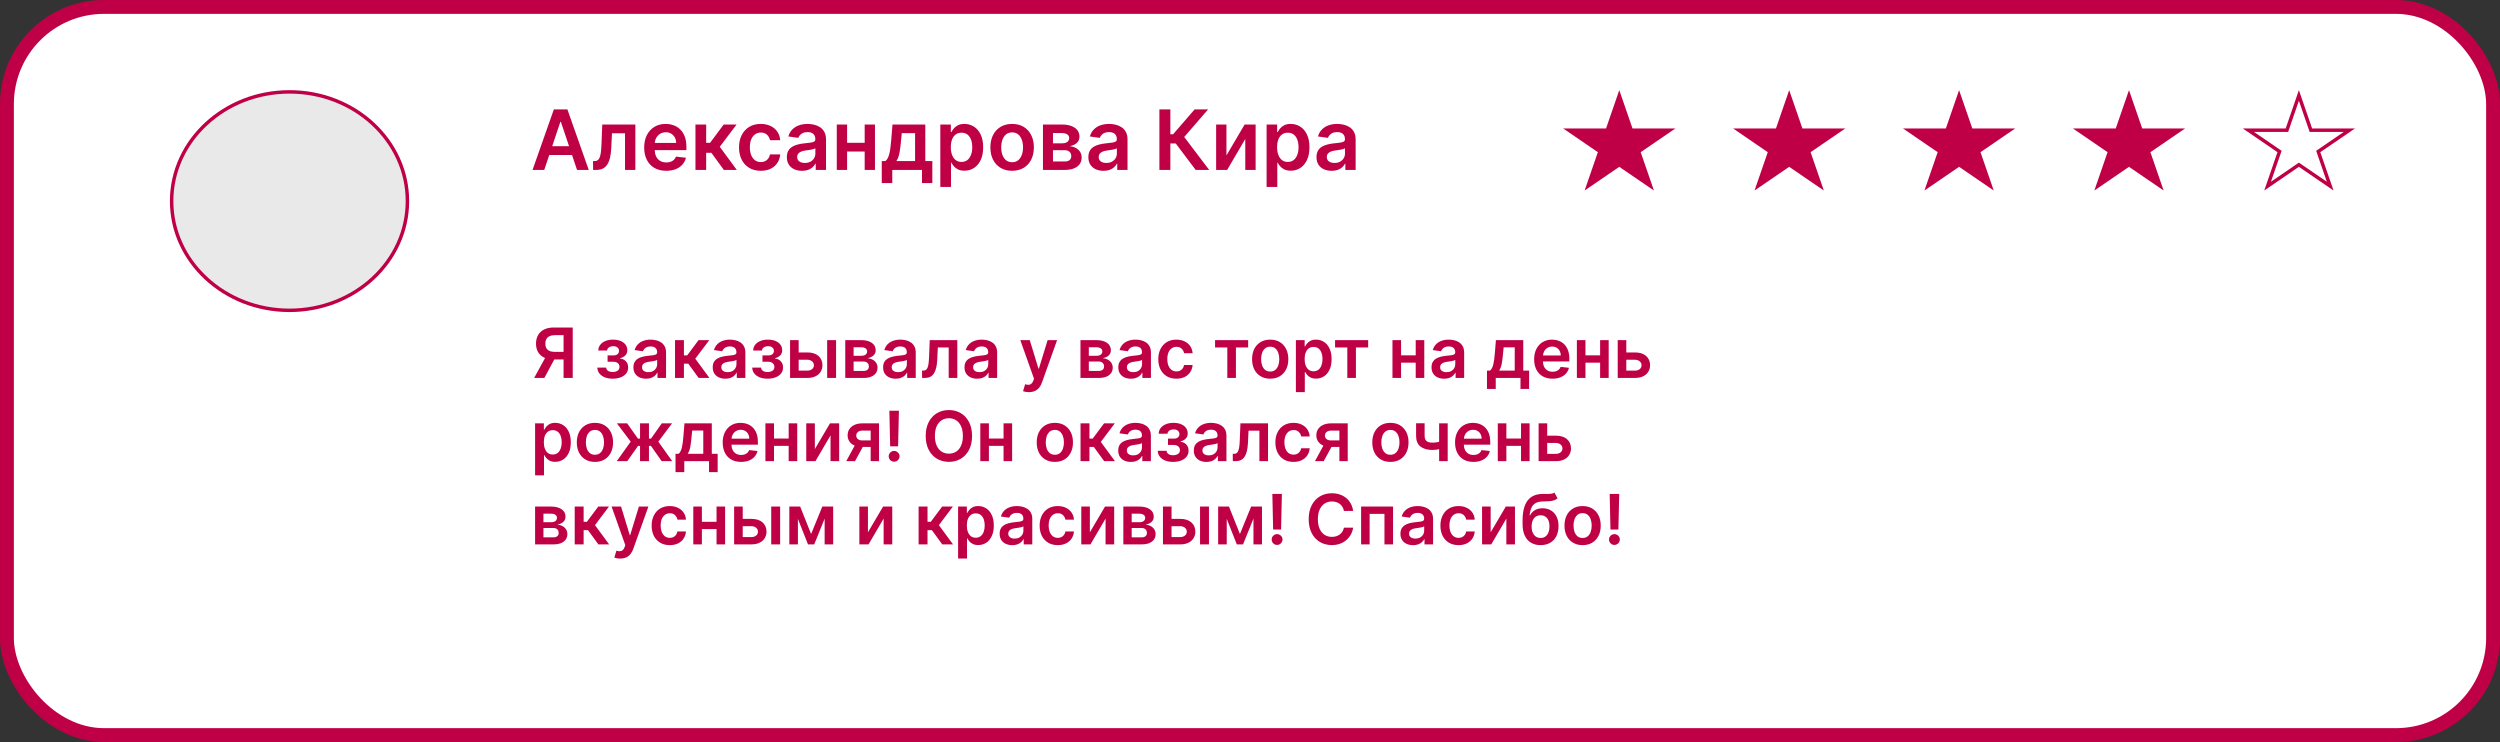 <svg width="721" height="214" viewBox="0 0 721 214" fill="none" xmlns="http://www.w3.org/2000/svg">
<rect x="0" y="0" width="721" height="214" fill="#333333" stroke="none"/>
<rect x="2" y="2" width="717" height="210" rx="28" fill="white" stroke="#C00046" stroke-width="4"/>
<path d="M117.5 58C117.5 75.362 102.314 89.5 83.5 89.5C64.686 89.5 49.5 75.362 49.5 58C49.5 40.638 64.686 26.5 83.5 26.5C102.314 26.5 117.5 40.638 117.5 58Z" fill="#E9E9E9" stroke="#C00046"/>
<path d="M165.173 109H162.531V96.656H160.116C159.463 96.656 158.926 96.753 158.504 96.947C158.088 97.137 157.777 97.416 157.574 97.785C157.375 98.15 157.276 98.59 157.276 99.106C157.276 99.623 157.375 100.058 157.574 100.413C157.773 100.764 158.08 101.031 158.497 101.216C158.919 101.396 159.454 101.486 160.102 101.486H163.639V103.673H159.747C158.63 103.673 157.688 103.489 156.92 103.119C156.153 102.745 155.571 102.217 155.173 101.536C154.78 100.849 154.584 100.039 154.584 99.106C154.584 98.178 154.778 97.367 155.166 96.671C155.559 95.97 156.137 95.425 156.899 95.037C157.661 94.649 158.599 94.454 159.712 94.454H165.173V109ZM157.652 102.409H160.528L156.991 109H154.051L157.652 102.409ZM172.272 106.01H174.822C174.845 106.417 175.028 106.732 175.369 106.955C175.71 107.177 176.152 107.288 176.697 107.288C177.251 107.288 177.717 107.168 178.096 106.926C178.479 106.68 178.671 106.308 178.671 105.811C178.671 105.518 178.598 105.259 178.451 105.037C178.304 104.81 178.098 104.634 177.833 104.511C177.568 104.388 177.255 104.327 176.896 104.327H175.227V102.501H176.896C177.431 102.501 177.835 102.378 178.11 102.132C178.389 101.886 178.529 101.576 178.529 101.202C178.529 100.799 178.382 100.473 178.089 100.222C177.8 99.971 177.4 99.845 176.888 99.845C176.377 99.845 175.951 99.961 175.61 100.193C175.274 100.425 175.099 100.723 175.085 101.088H172.549C172.558 100.454 172.748 99.902 173.117 99.433C173.491 98.965 173.993 98.6 174.623 98.34C175.257 98.079 175.972 97.949 176.768 97.949C177.62 97.949 178.356 98.077 178.977 98.332C179.597 98.588 180.075 98.945 180.411 99.405C180.747 99.859 180.915 100.394 180.915 101.01C180.915 101.602 180.731 102.092 180.362 102.48C179.992 102.864 179.495 103.138 178.87 103.304V103.418C179.301 103.441 179.689 103.564 180.035 103.787C180.38 104.005 180.655 104.301 180.859 104.675C181.062 105.049 181.164 105.482 181.164 105.974C181.164 106.642 180.972 107.22 180.589 107.707C180.205 108.19 179.677 108.562 179.005 108.822C178.337 109.083 177.573 109.213 176.711 109.213C175.873 109.213 175.122 109.088 174.46 108.837C173.801 108.581 173.278 108.214 172.89 107.736C172.502 107.258 172.296 106.682 172.272 106.01ZM186.327 109.22C185.636 109.22 185.013 109.097 184.46 108.851C183.91 108.6 183.475 108.231 183.153 107.743C182.835 107.255 182.677 106.654 182.677 105.939C182.677 105.323 182.79 104.814 183.018 104.412C183.245 104.009 183.555 103.688 183.948 103.446C184.341 103.205 184.784 103.022 185.276 102.899C185.773 102.771 186.287 102.679 186.817 102.622C187.457 102.556 187.975 102.497 188.373 102.445C188.771 102.388 189.059 102.303 189.239 102.189C189.424 102.071 189.516 101.888 189.516 101.642V101.599C189.516 101.064 189.358 100.65 189.04 100.357C188.723 100.063 188.266 99.916 187.67 99.916C187.04 99.916 186.54 100.054 186.171 100.328C185.807 100.603 185.56 100.927 185.433 101.301L183.032 100.96C183.221 100.297 183.534 99.743 183.969 99.298C184.405 98.849 184.938 98.512 185.567 98.29C186.197 98.062 186.893 97.949 187.656 97.949C188.181 97.949 188.704 98.01 189.225 98.133C189.746 98.257 190.222 98.46 190.653 98.744C191.084 99.024 191.429 99.405 191.69 99.888C191.955 100.371 192.087 100.974 192.087 101.699V109H189.616V107.501H189.531C189.374 107.804 189.154 108.089 188.87 108.354C188.591 108.614 188.238 108.825 187.812 108.986C187.39 109.142 186.896 109.22 186.327 109.22ZM186.995 107.331C187.511 107.331 187.959 107.229 188.337 107.026C188.716 106.817 189.007 106.543 189.211 106.202C189.419 105.861 189.523 105.489 189.523 105.087V103.801C189.443 103.867 189.306 103.929 189.112 103.986C188.922 104.043 188.709 104.092 188.472 104.135C188.236 104.178 188.001 104.215 187.769 104.249C187.537 104.282 187.336 104.31 187.165 104.334C186.782 104.386 186.439 104.471 186.136 104.589C185.833 104.708 185.594 104.874 185.418 105.087C185.243 105.295 185.156 105.565 185.156 105.896C185.156 106.37 185.328 106.727 185.674 106.969C186.02 107.21 186.46 107.331 186.995 107.331ZM194.673 109V98.091H197.244V102.494H198.181L201.462 98.091H204.559L200.518 103.446L204.602 109H201.491L198.501 104.888H197.244V109H194.673ZM209.199 109.22C208.507 109.22 207.885 109.097 207.331 108.851C206.781 108.6 206.346 108.231 206.024 107.743C205.707 107.255 205.548 106.654 205.548 105.939C205.548 105.323 205.662 104.814 205.889 104.412C206.116 104.009 206.426 103.688 206.819 103.446C207.212 103.205 207.655 103.022 208.147 102.899C208.645 102.771 209.158 102.679 209.689 102.622C210.328 102.556 210.846 102.497 211.244 102.445C211.642 102.388 211.931 102.303 212.11 102.189C212.295 102.071 212.387 101.888 212.387 101.642V101.599C212.387 101.064 212.229 100.65 211.912 100.357C211.594 100.063 211.137 99.916 210.541 99.916C209.911 99.916 209.412 100.054 209.042 100.328C208.678 100.603 208.431 100.927 208.304 101.301L205.903 100.96C206.092 100.297 206.405 99.743 206.841 99.298C207.276 98.849 207.809 98.512 208.439 98.29C209.068 98.062 209.764 97.949 210.527 97.949C211.052 97.949 211.575 98.01 212.096 98.133C212.617 98.257 213.093 98.46 213.524 98.744C213.955 99.024 214.3 99.405 214.561 99.888C214.826 100.371 214.958 100.974 214.958 101.699V109H212.487V107.501H212.402C212.245 107.804 212.025 108.089 211.741 108.354C211.462 108.614 211.109 108.825 210.683 108.986C210.261 109.142 209.767 109.22 209.199 109.22ZM209.866 107.331C210.382 107.331 210.83 107.229 211.208 107.026C211.587 106.817 211.878 106.543 212.082 106.202C212.29 105.861 212.395 105.489 212.395 105.087V103.801C212.314 103.867 212.177 103.929 211.983 103.986C211.793 104.043 211.58 104.092 211.343 104.135C211.107 104.178 210.872 104.215 210.64 104.249C210.408 104.282 210.207 104.31 210.037 104.334C209.653 104.386 209.31 104.471 209.007 104.589C208.704 104.708 208.465 104.874 208.289 105.087C208.114 105.295 208.027 105.565 208.027 105.896C208.027 106.37 208.199 106.727 208.545 106.969C208.891 107.21 209.331 107.331 209.866 107.331ZM216.94 106.01H219.49C219.513 106.417 219.696 106.732 220.037 106.955C220.377 107.177 220.82 107.288 221.365 107.288C221.919 107.288 222.385 107.168 222.764 106.926C223.147 106.68 223.339 106.308 223.339 105.811C223.339 105.518 223.266 105.259 223.119 105.037C222.972 104.81 222.766 104.634 222.501 104.511C222.236 104.388 221.923 104.327 221.564 104.327H219.895V102.501H221.564C222.099 102.501 222.503 102.378 222.778 102.132C223.057 101.886 223.197 101.576 223.197 101.202C223.197 100.799 223.05 100.473 222.757 100.222C222.468 99.971 222.068 99.845 221.556 99.845C221.045 99.845 220.619 99.961 220.278 100.193C219.942 100.425 219.767 100.723 219.752 101.088H217.217C217.226 100.454 217.416 99.902 217.785 99.433C218.159 98.965 218.661 98.6 219.291 98.34C219.925 98.079 220.64 97.949 221.436 97.949C222.288 97.949 223.024 98.077 223.645 98.332C224.265 98.588 224.743 98.945 225.079 99.405C225.415 99.859 225.583 100.394 225.583 101.01C225.583 101.602 225.399 102.092 225.029 102.48C224.66 102.864 224.163 103.138 223.538 103.304V103.418C223.969 103.441 224.357 103.564 224.703 103.787C225.048 104.005 225.323 104.301 225.527 104.675C225.73 105.049 225.832 105.482 225.832 105.974C225.832 106.642 225.64 107.22 225.257 107.707C224.873 108.19 224.345 108.562 223.673 108.822C223.005 109.083 222.241 109.213 221.379 109.213C220.541 109.213 219.79 109.088 219.127 108.837C218.469 108.581 217.946 108.214 217.558 107.736C217.17 107.258 216.964 106.682 216.94 106.01ZM229.596 101.642H232.814C234.206 101.642 235.283 101.981 236.045 102.658C236.807 103.335 237.191 104.223 237.196 105.321C237.191 106.036 237.016 106.67 236.67 107.224C236.329 107.778 235.832 108.214 235.179 108.531C234.53 108.844 233.742 109 232.814 109H227.856V98.091H230.335V106.891H232.814C233.372 106.891 233.832 106.749 234.191 106.464C234.551 106.176 234.731 105.806 234.731 105.357C234.731 104.883 234.551 104.497 234.191 104.199C233.832 103.901 233.372 103.751 232.814 103.751H229.596V101.642ZM238.552 109V98.091H241.123V109H238.552ZM243.774 109V98.091H248.355C249.648 98.091 250.668 98.349 251.416 98.865C252.169 99.381 252.545 100.101 252.545 101.024C252.545 101.635 252.332 102.134 251.906 102.523C251.485 102.906 250.91 103.164 250.18 103.297C250.753 103.344 251.255 103.489 251.686 103.73C252.122 103.972 252.463 104.289 252.709 104.682C252.955 105.075 253.078 105.527 253.078 106.038C253.078 106.64 252.92 107.163 252.602 107.608C252.29 108.048 251.833 108.392 251.232 108.638C250.635 108.879 249.911 109 249.058 109H243.774ZM246.182 106.976H249.058C249.532 106.976 249.903 106.865 250.173 106.642C250.443 106.415 250.578 106.107 250.578 105.719C250.578 105.269 250.443 104.916 250.173 104.661C249.903 104.4 249.532 104.27 249.058 104.27H246.182V106.976ZM246.182 102.608H248.405C248.755 102.608 249.056 102.558 249.307 102.459C249.558 102.355 249.75 102.21 249.882 102.026C250.015 101.836 250.081 101.611 250.081 101.351C250.081 100.977 249.927 100.683 249.619 100.47C249.316 100.257 248.895 100.151 248.355 100.151H246.182V102.608ZM258.339 109.22C257.648 109.22 257.025 109.097 256.471 108.851C255.922 108.6 255.486 108.231 255.164 107.743C254.847 107.255 254.689 106.654 254.689 105.939C254.689 105.323 254.802 104.814 255.029 104.412C255.257 104.009 255.567 103.688 255.96 103.446C256.353 103.205 256.796 103.022 257.288 102.899C257.785 102.771 258.299 102.679 258.829 102.622C259.468 102.556 259.987 102.497 260.385 102.445C260.782 102.388 261.071 102.303 261.251 102.189C261.436 102.071 261.528 101.888 261.528 101.642V101.599C261.528 101.064 261.369 100.65 261.052 100.357C260.735 100.063 260.278 99.916 259.681 99.916C259.052 99.916 258.552 100.054 258.183 100.328C257.818 100.603 257.572 100.927 257.444 101.301L255.044 100.96C255.233 100.297 255.546 99.743 255.981 99.298C256.417 98.849 256.949 98.512 257.579 98.29C258.209 98.062 258.905 97.949 259.667 97.949C260.193 97.949 260.716 98.01 261.237 98.133C261.758 98.257 262.234 98.46 262.664 98.744C263.095 99.024 263.441 99.405 263.701 99.888C263.967 100.371 264.099 100.974 264.099 101.699V109H261.627V107.501H261.542C261.386 107.804 261.166 108.089 260.882 108.354C260.602 108.614 260.25 108.825 259.824 108.986C259.402 109.142 258.907 109.22 258.339 109.22ZM259.007 107.331C259.523 107.331 259.97 107.229 260.349 107.026C260.728 106.817 261.019 106.543 261.223 106.202C261.431 105.861 261.535 105.489 261.535 105.087V103.801C261.455 103.867 261.317 103.929 261.123 103.986C260.934 104.043 260.721 104.092 260.484 104.135C260.247 104.178 260.013 104.215 259.781 104.249C259.549 104.282 259.348 104.31 259.177 104.334C258.794 104.386 258.45 104.471 258.147 104.589C257.844 104.708 257.605 104.874 257.43 105.087C257.255 105.295 257.167 105.565 257.167 105.896C257.167 106.37 257.34 106.727 257.686 106.969C258.031 107.21 258.472 107.331 259.007 107.331ZM265.931 109L265.917 106.884H266.294C266.578 106.884 266.817 106.82 267.011 106.692C267.205 106.564 267.366 106.351 267.494 106.053C267.622 105.75 267.721 105.342 267.792 104.831C267.863 104.32 267.913 103.683 267.941 102.92L268.133 98.091H276.088V109H273.602V100.2H270.47L270.299 103.716C270.257 104.625 270.155 105.413 269.994 106.081C269.838 106.744 269.615 107.291 269.326 107.722C269.042 108.152 268.685 108.474 268.254 108.688C267.823 108.896 267.314 109 266.727 109H265.931ZM281.816 109.22C281.124 109.22 280.502 109.097 279.948 108.851C279.399 108.6 278.963 108.231 278.641 107.743C278.324 107.255 278.165 106.654 278.165 105.939C278.165 105.323 278.279 104.814 278.506 104.412C278.733 104.009 279.043 103.688 279.436 103.446C279.829 103.205 280.272 103.022 280.765 102.899C281.262 102.771 281.775 102.679 282.306 102.622C282.945 102.556 283.463 102.497 283.861 102.445C284.259 102.388 284.548 102.303 284.728 102.189C284.912 102.071 285.005 101.888 285.005 101.642V101.599C285.005 101.064 284.846 100.65 284.529 100.357C284.212 100.063 283.755 99.916 283.158 99.916C282.528 99.916 282.029 100.054 281.659 100.328C281.295 100.603 281.049 100.927 280.921 101.301L278.52 100.96C278.71 100.297 279.022 99.743 279.458 99.298C279.893 98.849 280.426 98.512 281.056 98.29C281.685 98.062 282.382 97.949 283.144 97.949C283.669 97.949 284.193 98.01 284.713 98.133C285.234 98.257 285.71 98.46 286.141 98.744C286.572 99.024 286.917 99.405 287.178 99.888C287.443 100.371 287.576 100.974 287.576 101.699V109H285.104V107.501H285.019C284.863 107.804 284.642 108.089 284.358 108.354C284.079 108.614 283.726 108.825 283.3 108.986C282.879 109.142 282.384 109.22 281.816 109.22ZM282.483 107.331C282.999 107.331 283.447 107.229 283.826 107.026C284.204 106.817 284.496 106.543 284.699 106.202C284.908 105.861 285.012 105.489 285.012 105.087V103.801C284.931 103.867 284.794 103.929 284.6 103.986C284.41 104.043 284.197 104.092 283.961 104.135C283.724 104.178 283.489 104.215 283.257 104.249C283.025 104.282 282.824 104.31 282.654 104.334C282.27 104.386 281.927 104.471 281.624 104.589C281.321 104.708 281.082 104.874 280.907 105.087C280.731 105.295 280.644 105.565 280.644 105.896C280.644 106.37 280.817 106.727 281.162 106.969C281.508 107.21 281.948 107.331 282.483 107.331ZM296.72 113.091C296.369 113.091 296.045 113.063 295.747 113.006C295.453 112.954 295.219 112.892 295.044 112.821L295.64 110.818C296.014 110.927 296.348 110.979 296.642 110.974C296.935 110.97 297.193 110.877 297.416 110.697C297.643 110.522 297.835 110.229 297.991 109.817L298.211 109.227L294.255 98.091H296.983L299.497 106.33H299.61L302.132 98.091H304.866L300.498 110.321C300.295 110.899 300.025 111.393 299.689 111.805C299.352 112.222 298.94 112.539 298.453 112.757C297.97 112.98 297.392 113.091 296.72 113.091ZM311.606 109V98.091H316.187C317.48 98.091 318.5 98.349 319.248 98.865C320.001 99.381 320.377 100.101 320.377 101.024C320.377 101.635 320.164 102.134 319.738 102.523C319.317 102.906 318.742 103.164 318.012 103.297C318.585 103.344 319.087 103.489 319.518 103.73C319.954 103.972 320.295 104.289 320.541 104.682C320.787 105.075 320.91 105.527 320.91 106.038C320.91 106.64 320.752 107.163 320.434 107.608C320.122 108.048 319.665 108.392 319.064 108.638C318.467 108.879 317.743 109 316.89 109H311.606ZM314.014 106.976H316.89C317.364 106.976 317.735 106.865 318.005 106.642C318.275 106.415 318.41 106.107 318.41 105.719C318.41 105.269 318.275 104.916 318.005 104.661C317.735 104.4 317.364 104.27 316.89 104.27H314.014V106.976ZM314.014 102.608H316.237C316.587 102.608 316.888 102.558 317.139 102.459C317.39 102.355 317.582 102.21 317.714 102.026C317.847 101.836 317.913 101.611 317.913 101.351C317.913 100.977 317.759 100.683 317.451 100.47C317.148 100.257 316.727 100.151 316.187 100.151H314.014V102.608ZM326.171 109.22C325.48 109.22 324.857 109.097 324.303 108.851C323.754 108.6 323.318 108.231 322.996 107.743C322.679 107.255 322.521 106.654 322.521 105.939C322.521 105.323 322.634 104.814 322.862 104.412C323.089 104.009 323.399 103.688 323.792 103.446C324.185 103.205 324.628 103.022 325.12 102.899C325.617 102.771 326.131 102.679 326.661 102.622C327.3 102.556 327.819 102.497 328.217 102.445C328.614 102.388 328.903 102.303 329.083 102.189C329.268 102.071 329.36 101.888 329.36 101.642V101.599C329.36 101.064 329.201 100.65 328.884 100.357C328.567 100.063 328.11 99.916 327.513 99.916C326.884 99.916 326.384 100.054 326.015 100.328C325.65 100.603 325.404 100.927 325.276 101.301L322.876 100.96C323.065 100.297 323.378 99.743 323.813 99.298C324.249 98.849 324.781 98.512 325.411 98.29C326.041 98.062 326.737 97.949 327.499 97.949C328.025 97.949 328.548 98.01 329.069 98.133C329.59 98.257 330.066 98.46 330.496 98.744C330.927 99.024 331.273 99.405 331.533 99.888C331.799 100.371 331.931 100.974 331.931 101.699V109H329.46V107.501H329.374C329.218 107.804 328.998 108.089 328.714 108.354C328.434 108.614 328.082 108.825 327.656 108.986C327.234 109.142 326.739 109.22 326.171 109.22ZM326.839 107.331C327.355 107.331 327.802 107.229 328.181 107.026C328.56 106.817 328.851 106.543 329.055 106.202C329.263 105.861 329.367 105.489 329.367 105.087V103.801C329.287 103.867 329.149 103.929 328.955 103.986C328.766 104.043 328.553 104.092 328.316 104.135C328.079 104.178 327.845 104.215 327.613 104.249C327.381 104.282 327.18 104.31 327.009 104.334C326.626 104.386 326.282 104.471 325.979 104.589C325.676 104.708 325.437 104.874 325.262 105.087C325.087 105.295 324.999 105.565 324.999 105.896C324.999 106.37 325.172 106.727 325.518 106.969C325.863 107.21 326.304 107.331 326.839 107.331ZM339.275 109.213C338.186 109.213 337.251 108.974 336.469 108.496C335.693 108.018 335.094 107.357 334.673 106.514C334.256 105.667 334.048 104.691 334.048 103.588C334.048 102.48 334.261 101.502 334.687 100.655C335.113 99.803 335.714 99.14 336.491 98.666C337.272 98.188 338.195 97.949 339.261 97.949C340.146 97.949 340.93 98.112 341.612 98.439C342.298 98.761 342.845 99.218 343.252 99.81C343.659 100.397 343.891 101.083 343.948 101.869H341.491C341.391 101.344 341.155 100.906 340.781 100.555C340.411 100.2 339.916 100.023 339.296 100.023C338.771 100.023 338.309 100.165 337.911 100.449C337.513 100.728 337.203 101.131 336.981 101.656C336.763 102.182 336.654 102.812 336.654 103.545C336.654 104.289 336.763 104.928 336.981 105.463C337.199 105.993 337.504 106.403 337.897 106.692C338.295 106.976 338.761 107.118 339.296 107.118C339.675 107.118 340.013 107.047 340.312 106.905C340.615 106.758 340.868 106.547 341.072 106.273C341.275 105.998 341.415 105.664 341.491 105.271H343.948C343.887 106.043 343.659 106.727 343.266 107.324C342.873 107.916 342.338 108.38 341.661 108.716C340.984 109.047 340.189 109.213 339.275 109.213ZM350.424 100.2V98.091H359.969V100.2H356.439V109H353.953V100.2H350.424ZM366.326 109.213C365.26 109.213 364.337 108.979 363.556 108.51C362.775 108.041 362.168 107.385 361.738 106.543C361.311 105.7 361.098 104.715 361.098 103.588C361.098 102.461 361.311 101.474 361.738 100.626C362.168 99.779 362.775 99.121 363.556 98.652C364.337 98.183 365.26 97.949 366.326 97.949C367.391 97.949 368.314 98.183 369.096 98.652C369.877 99.121 370.48 99.779 370.907 100.626C371.337 101.474 371.553 102.461 371.553 103.588C371.553 104.715 371.337 105.7 370.907 106.543C370.48 107.385 369.877 108.041 369.096 108.51C368.314 108.979 367.391 109.213 366.326 109.213ZM366.34 107.153C366.917 107.153 367.4 106.995 367.789 106.678C368.177 106.356 368.466 105.925 368.655 105.385C368.849 104.845 368.946 104.244 368.946 103.581C368.946 102.913 368.849 102.31 368.655 101.77C368.466 101.225 368.177 100.792 367.789 100.47C367.4 100.148 366.917 99.987 366.34 99.987C365.748 99.987 365.256 100.148 364.863 100.47C364.474 100.792 364.183 101.225 363.989 101.77C363.8 102.31 363.705 102.913 363.705 103.581C363.705 104.244 363.8 104.845 363.989 105.385C364.183 105.925 364.474 106.356 364.863 106.678C365.256 106.995 365.748 107.153 366.34 107.153ZM373.735 113.091V98.091H376.263V99.895H376.413C376.545 99.63 376.732 99.348 376.974 99.05C377.215 98.747 377.542 98.489 377.954 98.276C378.366 98.058 378.891 97.949 379.531 97.949C380.373 97.949 381.133 98.164 381.81 98.595C382.492 99.021 383.032 99.653 383.43 100.491C383.832 101.325 384.033 102.348 384.033 103.56C384.033 104.758 383.837 105.776 383.444 106.614C383.051 107.452 382.516 108.091 381.839 108.531C381.162 108.972 380.395 109.192 379.538 109.192C378.913 109.192 378.394 109.088 377.982 108.879C377.57 108.671 377.239 108.42 376.988 108.126C376.742 107.828 376.55 107.546 376.413 107.281H376.306V113.091H373.735ZM376.256 103.545C376.256 104.251 376.356 104.869 376.555 105.399C376.758 105.929 377.049 106.344 377.428 106.642C377.812 106.936 378.276 107.082 378.82 107.082C379.388 107.082 379.864 106.931 380.248 106.628C380.631 106.32 380.92 105.901 381.114 105.371C381.313 104.836 381.413 104.227 381.413 103.545C381.413 102.868 381.316 102.267 381.121 101.741C380.927 101.216 380.638 100.804 380.255 100.506C379.871 100.207 379.393 100.058 378.82 100.058C378.271 100.058 377.805 100.203 377.421 100.491C377.038 100.78 376.746 101.185 376.548 101.706C376.353 102.227 376.256 102.84 376.256 103.545ZM385.033 100.2V98.091H394.578V100.2H391.049V109H388.563V100.2H385.033ZM409.08 102.48V104.589H403.27V102.48H409.08ZM404.065 98.091V109H401.587V98.091H404.065ZM410.763 98.091V109H408.291V98.091H410.763ZM416.503 109.22C415.812 109.22 415.189 109.097 414.635 108.851C414.086 108.6 413.65 108.231 413.328 107.743C413.011 107.255 412.853 106.654 412.853 105.939C412.853 105.323 412.966 104.814 413.194 104.412C413.421 104.009 413.731 103.688 414.124 103.446C414.517 103.205 414.96 103.022 415.452 102.899C415.949 102.771 416.463 102.679 416.993 102.622C417.632 102.556 418.151 102.497 418.549 102.445C418.946 102.388 419.235 102.303 419.415 102.189C419.6 102.071 419.692 101.888 419.692 101.642V101.599C419.692 101.064 419.533 100.65 419.216 100.357C418.899 100.063 418.442 99.916 417.846 99.916C417.216 99.916 416.716 100.054 416.347 100.328C415.982 100.603 415.736 100.927 415.608 101.301L413.208 100.96C413.397 100.297 413.71 99.743 414.145 99.298C414.581 98.849 415.114 98.512 415.743 98.29C416.373 98.062 417.069 97.949 417.831 97.949C418.357 97.949 418.88 98.01 419.401 98.133C419.922 98.257 420.398 98.46 420.828 98.744C421.259 99.024 421.605 99.405 421.865 99.888C422.131 100.371 422.263 100.974 422.263 101.699V109H419.792V107.501H419.706C419.55 107.804 419.33 108.089 419.046 108.354C418.766 108.614 418.414 108.825 417.988 108.986C417.566 109.142 417.071 109.22 416.503 109.22ZM417.171 107.331C417.687 107.331 418.134 107.229 418.513 107.026C418.892 106.817 419.183 106.543 419.387 106.202C419.595 105.861 419.699 105.489 419.699 105.087V103.801C419.619 103.867 419.481 103.929 419.287 103.986C419.098 104.043 418.885 104.092 418.648 104.135C418.411 104.178 418.177 104.215 417.945 104.249C417.713 104.282 417.512 104.31 417.341 104.334C416.958 104.386 416.614 104.471 416.311 104.589C416.008 104.708 415.769 104.874 415.594 105.087C415.419 105.295 415.331 105.565 415.331 105.896C415.331 106.37 415.504 106.727 415.85 106.969C416.195 107.21 416.636 107.331 417.171 107.331ZM428.843 112.168V106.884H429.71C429.942 106.704 430.136 106.46 430.292 106.152C430.449 105.839 430.576 105.473 430.676 105.051C430.78 104.625 430.865 104.149 430.931 103.624C430.998 103.093 431.057 102.523 431.109 101.912L431.422 98.091H439.305V106.884H440.995V112.168H438.51V109H431.372V112.168H428.843ZM432.352 106.884H436.848V100.165H433.652L433.481 101.912C433.386 103.067 433.261 104.057 433.105 104.881C432.949 105.705 432.698 106.372 432.352 106.884ZM447.744 109.213C446.651 109.213 445.706 108.986 444.911 108.531C444.12 108.072 443.511 107.423 443.085 106.585C442.659 105.742 442.446 104.75 442.446 103.609C442.446 102.487 442.659 101.502 443.085 100.655C443.516 99.803 444.117 99.14 444.889 98.666C445.661 98.188 446.568 97.949 447.609 97.949C448.282 97.949 448.916 98.058 449.513 98.276C450.114 98.489 450.644 98.82 451.104 99.27C451.568 99.72 451.932 100.293 452.197 100.989C452.463 101.68 452.595 102.504 452.595 103.46V104.249H443.653V102.516H450.131C450.126 102.023 450.019 101.585 449.811 101.202C449.603 100.813 449.312 100.508 448.938 100.286C448.568 100.063 448.137 99.952 447.645 99.952C447.119 99.952 446.658 100.08 446.26 100.335C445.862 100.586 445.552 100.918 445.33 101.33C445.112 101.737 445 102.184 444.996 102.672V104.185C444.996 104.819 445.112 105.364 445.344 105.818C445.576 106.268 445.9 106.614 446.317 106.855C446.733 107.092 447.221 107.21 447.78 107.21C448.154 107.21 448.492 107.158 448.795 107.054C449.098 106.945 449.361 106.786 449.584 106.578C449.806 106.37 449.974 106.112 450.088 105.804L452.489 106.074C452.337 106.708 452.048 107.262 451.622 107.736C451.201 108.205 450.661 108.569 450.003 108.83C449.345 109.085 448.592 109.213 447.744 109.213ZM462.263 102.48V104.589H456.453V102.48H462.263ZM457.249 98.091V109H454.77V98.091H457.249ZM463.946 98.091V109H461.475V98.091H463.946ZM468.288 101.642H471.505C472.897 101.642 473.974 101.981 474.737 102.658C475.499 103.335 475.882 104.223 475.887 105.321C475.882 106.036 475.707 106.67 475.362 107.224C475.021 107.778 474.523 108.214 473.87 108.531C473.221 108.844 472.433 109 471.505 109H466.548V98.091H469.026V106.891H471.505C472.064 106.891 472.523 106.749 472.883 106.464C473.243 106.176 473.423 105.806 473.423 105.357C473.423 104.883 473.243 104.497 472.883 104.199C472.523 103.901 472.064 103.751 471.505 103.751H468.288V101.642ZM154.321 137.091V122.091H156.849V123.895H156.999C157.131 123.63 157.318 123.348 157.56 123.05C157.801 122.747 158.128 122.489 158.54 122.276C158.952 122.058 159.477 121.949 160.116 121.949C160.959 121.949 161.719 122.164 162.396 122.595C163.078 123.021 163.618 123.653 164.016 124.491C164.418 125.325 164.619 126.348 164.619 127.56C164.619 128.758 164.423 129.776 164.03 130.614C163.637 131.452 163.102 132.091 162.425 132.531C161.748 132.972 160.981 133.192 160.124 133.192C159.499 133.192 158.98 133.088 158.568 132.879C158.156 132.671 157.825 132.42 157.574 132.126C157.328 131.828 157.136 131.546 156.999 131.281H156.892V137.091H154.321ZM156.842 127.545C156.842 128.251 156.942 128.869 157.141 129.399C157.344 129.929 157.635 130.344 158.014 130.642C158.398 130.936 158.862 131.082 159.406 131.082C159.974 131.082 160.45 130.931 160.834 130.628C161.217 130.32 161.506 129.901 161.7 129.371C161.899 128.836 161.999 128.227 161.999 127.545C161.999 126.868 161.902 126.267 161.707 125.741C161.513 125.216 161.224 124.804 160.841 124.506C160.457 124.207 159.979 124.058 159.406 124.058C158.857 124.058 158.391 124.203 158.007 124.491C157.624 124.78 157.332 125.185 157.134 125.706C156.939 126.227 156.842 126.84 156.842 127.545ZM171.58 133.213C170.514 133.213 169.591 132.979 168.81 132.51C168.028 132.041 167.422 131.385 166.991 130.543C166.565 129.7 166.352 128.715 166.352 127.588C166.352 126.461 166.565 125.474 166.991 124.626C167.422 123.779 168.028 123.121 168.81 122.652C169.591 122.183 170.514 121.949 171.58 121.949C172.645 121.949 173.568 122.183 174.349 122.652C175.131 123.121 175.734 123.779 176.161 124.626C176.591 125.474 176.807 126.461 176.807 127.588C176.807 128.715 176.591 129.7 176.161 130.543C175.734 131.385 175.131 132.041 174.349 132.51C173.568 132.979 172.645 133.213 171.58 133.213ZM171.594 131.153C172.171 131.153 172.654 130.995 173.043 130.678C173.431 130.356 173.72 129.925 173.909 129.385C174.103 128.845 174.2 128.244 174.2 127.581C174.2 126.913 174.103 126.31 173.909 125.77C173.72 125.225 173.431 124.792 173.043 124.47C172.654 124.148 172.171 123.987 171.594 123.987C171.002 123.987 170.509 124.148 170.116 124.47C169.728 124.792 169.437 125.225 169.243 125.77C169.054 126.31 168.959 126.913 168.959 127.581C168.959 128.244 169.054 128.845 169.243 129.385C169.437 129.925 169.728 130.356 170.116 130.678C170.509 130.995 171.002 131.153 171.594 131.153ZM177.869 133L181.896 127.368L177.904 122.091H180.873L183.977 126.487H184.587V122.091H187.158V126.487H187.755L190.859 122.091H193.827L189.857 127.368L193.863 133H190.83L187.727 128.597H187.158V133H184.587V128.597H184.019L180.901 133H177.869ZM194.82 136.168V130.884H195.686C195.918 130.704 196.113 130.46 196.269 130.152C196.425 129.839 196.553 129.473 196.652 129.051C196.757 128.625 196.842 128.149 196.908 127.624C196.974 127.093 197.033 126.523 197.086 125.912L197.398 122.091H205.282V130.884H206.972V136.168H204.486V133H197.348V136.168H194.82ZM198.328 130.884H202.824V124.165H199.628L199.458 125.912C199.363 127.067 199.238 128.057 199.081 128.881C198.925 129.705 198.674 130.372 198.328 130.884ZM213.721 133.213C212.627 133.213 211.683 132.986 210.887 132.531C210.096 132.072 209.488 131.423 209.062 130.585C208.636 129.742 208.423 128.75 208.423 127.609C208.423 126.487 208.636 125.502 209.062 124.655C209.493 123.803 210.094 123.14 210.866 122.666C211.638 122.188 212.544 121.949 213.586 121.949C214.258 121.949 214.893 122.058 215.489 122.276C216.091 122.489 216.621 122.82 217.08 123.27C217.544 123.72 217.909 124.293 218.174 124.989C218.439 125.68 218.572 126.504 218.572 127.46V128.249H209.63V126.516H216.107C216.103 126.023 215.996 125.585 215.788 125.202C215.579 124.813 215.288 124.508 214.914 124.286C214.545 124.063 214.114 123.952 213.621 123.952C213.096 123.952 212.634 124.08 212.237 124.335C211.839 124.586 211.529 124.918 211.306 125.33C211.088 125.737 210.977 126.184 210.972 126.672V128.185C210.972 128.819 211.088 129.364 211.32 129.818C211.552 130.268 211.877 130.614 212.293 130.855C212.71 131.092 213.198 131.21 213.756 131.21C214.13 131.21 214.469 131.158 214.772 131.054C215.075 130.945 215.338 130.786 215.56 130.578C215.783 130.37 215.951 130.112 216.065 129.804L218.465 130.074C218.314 130.708 218.025 131.262 217.599 131.736C217.177 132.205 216.638 132.569 215.979 132.83C215.321 133.085 214.568 133.213 213.721 133.213ZM228.24 126.48V128.589H222.43V126.48H228.24ZM223.225 122.091V133H220.747V122.091H223.225ZM229.923 122.091V133H227.451V122.091H229.923ZM235.003 129.52L239.371 122.091H242.013V133H239.527V125.564L235.173 133H232.524V122.091H235.003V129.52ZM251.102 133V124.179H248.772C248.181 124.179 247.726 124.316 247.409 124.591C247.092 124.866 246.935 125.206 246.94 125.614C246.935 126.021 247.084 126.357 247.387 126.622C247.69 126.887 248.124 127.02 248.687 127.02H251.912V128.895H248.687C247.816 128.895 247.063 128.758 246.429 128.483C245.794 128.208 245.306 127.82 244.966 127.318C244.625 126.816 244.454 126.229 244.454 125.557C244.454 124.856 244.627 124.248 244.973 123.732C245.323 123.211 245.82 122.808 246.464 122.524C247.113 122.235 247.882 122.091 248.772 122.091H253.51V133H251.102ZM244.056 133L247.103 127.403H249.639L246.585 133H244.056ZM259.245 118.455L259.01 128.724H256.723L256.496 118.455H259.245ZM257.867 133.156C257.436 133.156 257.067 133.005 256.759 132.702C256.456 132.399 256.304 132.029 256.304 131.594C256.304 131.168 256.456 130.803 256.759 130.5C257.067 130.197 257.436 130.045 257.867 130.045C258.288 130.045 258.653 130.197 258.961 130.5C259.273 130.803 259.429 131.168 259.429 131.594C259.429 131.883 259.356 132.145 259.209 132.382C259.067 132.619 258.878 132.808 258.641 132.95C258.409 133.088 258.151 133.156 257.867 133.156ZM280.342 125.727C280.342 127.295 280.048 128.637 279.461 129.754C278.879 130.867 278.083 131.719 277.075 132.311C276.071 132.903 274.932 133.199 273.659 133.199C272.385 133.199 271.244 132.903 270.235 132.311C269.232 131.714 268.436 130.86 267.849 129.747C267.267 128.63 266.975 127.29 266.975 125.727C266.975 124.16 267.267 122.82 267.849 121.707C268.436 120.59 269.232 119.735 270.235 119.143C271.244 118.552 272.385 118.256 273.659 118.256C274.932 118.256 276.071 118.552 277.075 119.143C278.083 119.735 278.879 120.59 279.461 121.707C280.048 122.82 280.342 124.16 280.342 125.727ZM277.693 125.727C277.693 124.624 277.52 123.694 277.174 122.936C276.833 122.174 276.36 121.598 275.754 121.21C275.148 120.817 274.449 120.621 273.659 120.621C272.868 120.621 272.17 120.817 271.564 121.21C270.958 121.598 270.482 122.174 270.136 122.936C269.795 123.694 269.625 124.624 269.625 125.727C269.625 126.83 269.795 127.763 270.136 128.526C270.482 129.283 270.958 129.858 271.564 130.251C272.17 130.64 272.868 130.834 273.659 130.834C274.449 130.834 275.148 130.64 275.754 130.251C276.36 129.858 276.833 129.283 277.174 128.526C277.52 127.763 277.693 126.83 277.693 125.727ZM290.212 126.48V128.589H284.403V126.48H290.212ZM285.198 122.091V133H282.719V122.091H285.198ZM291.896 122.091V133H289.424V122.091H291.896ZM304.216 133.213C303.151 133.213 302.228 132.979 301.446 132.51C300.665 132.041 300.059 131.385 299.628 130.543C299.202 129.7 298.989 128.715 298.989 127.588C298.989 126.461 299.202 125.474 299.628 124.626C300.059 123.779 300.665 123.121 301.446 122.652C302.228 122.183 303.151 121.949 304.216 121.949C305.282 121.949 306.205 122.183 306.986 122.652C307.767 123.121 308.371 123.779 308.797 124.626C309.228 125.474 309.444 126.461 309.444 127.588C309.444 128.715 309.228 129.7 308.797 130.543C308.371 131.385 307.767 132.041 306.986 132.51C306.205 132.979 305.282 133.213 304.216 133.213ZM304.23 131.153C304.808 131.153 305.291 130.995 305.679 130.678C306.068 130.356 306.356 129.925 306.546 129.385C306.74 128.845 306.837 128.244 306.837 127.581C306.837 126.913 306.74 126.31 306.546 125.77C306.356 125.225 306.068 124.792 305.679 124.47C305.291 124.148 304.808 123.987 304.23 123.987C303.639 123.987 303.146 124.148 302.753 124.47C302.365 124.792 302.074 125.225 301.88 125.77C301.69 126.31 301.596 126.913 301.596 127.581C301.596 128.244 301.69 128.845 301.88 129.385C302.074 129.925 302.365 130.356 302.753 130.678C303.146 130.995 303.639 131.153 304.23 131.153ZM311.626 133V122.091H314.197V126.494H315.134L318.415 122.091H321.512L317.471 127.446L321.555 133H318.444L315.454 128.888H314.197V133H311.626ZM326.152 133.22C325.46 133.22 324.838 133.097 324.284 132.851C323.734 132.6 323.299 132.231 322.977 131.743C322.66 131.255 322.501 130.654 322.501 129.939C322.501 129.323 322.615 128.814 322.842 128.412C323.069 128.009 323.379 127.688 323.772 127.446C324.165 127.205 324.608 127.022 325.1 126.899C325.598 126.771 326.111 126.679 326.642 126.622C327.281 126.556 327.799 126.497 328.197 126.445C328.595 126.388 328.884 126.303 329.064 126.189C329.248 126.071 329.341 125.888 329.341 125.642V125.599C329.341 125.064 329.182 124.65 328.865 124.357C328.547 124.063 328.091 123.916 327.494 123.916C326.864 123.916 326.365 124.054 325.995 124.328C325.631 124.603 325.385 124.927 325.257 125.301L322.856 124.96C323.046 124.297 323.358 123.743 323.794 123.298C324.229 122.848 324.762 122.512 325.392 122.29C326.021 122.062 326.717 121.949 327.48 121.949C328.005 121.949 328.529 122.01 329.049 122.134C329.57 122.257 330.046 122.46 330.477 122.744C330.908 123.024 331.253 123.405 331.514 123.888C331.779 124.371 331.912 124.974 331.912 125.699V133H329.44V131.501H329.355C329.199 131.804 328.978 132.089 328.694 132.354C328.415 132.614 328.062 132.825 327.636 132.986C327.215 133.142 326.72 133.22 326.152 133.22ZM326.819 131.331C327.335 131.331 327.783 131.229 328.162 131.026C328.54 130.817 328.832 130.543 329.035 130.202C329.243 129.861 329.348 129.489 329.348 129.087V127.801C329.267 127.867 329.13 127.929 328.936 127.986C328.746 128.043 328.533 128.092 328.297 128.135C328.06 128.178 327.825 128.215 327.593 128.249C327.361 128.282 327.16 128.31 326.99 128.334C326.606 128.386 326.263 128.471 325.96 128.589C325.657 128.708 325.418 128.874 325.243 129.087C325.067 129.295 324.98 129.565 324.98 129.896C324.98 130.37 325.153 130.727 325.498 130.969C325.844 131.21 326.284 131.331 326.819 131.331ZM333.893 130.01H336.443C336.467 130.417 336.649 130.732 336.99 130.955C337.331 131.177 337.773 131.288 338.318 131.288C338.872 131.288 339.338 131.168 339.717 130.926C340.1 130.68 340.292 130.308 340.292 129.811C340.292 129.518 340.219 129.259 340.072 129.037C339.925 128.81 339.719 128.634 339.454 128.511C339.189 128.388 338.877 128.327 338.517 128.327H336.848V126.501H338.517C339.052 126.501 339.457 126.378 339.731 126.132C340.011 125.886 340.15 125.576 340.15 125.202C340.15 124.799 340.003 124.473 339.71 124.222C339.421 123.971 339.021 123.845 338.51 123.845C337.998 123.845 337.572 123.961 337.231 124.193C336.895 124.425 336.72 124.723 336.706 125.088H334.17C334.18 124.454 334.369 123.902 334.738 123.433C335.112 122.964 335.614 122.6 336.244 122.339C336.878 122.079 337.593 121.949 338.389 121.949C339.241 121.949 339.977 122.077 340.598 122.332C341.218 122.588 341.696 122.946 342.032 123.405C342.368 123.859 342.537 124.394 342.537 125.01C342.537 125.602 342.352 126.092 341.983 126.48C341.613 126.864 341.116 127.138 340.491 127.304V127.418C340.922 127.441 341.31 127.564 341.656 127.787C342.002 128.005 342.276 128.301 342.48 128.675C342.683 129.049 342.785 129.482 342.785 129.974C342.785 130.642 342.593 131.22 342.21 131.707C341.826 132.19 341.298 132.562 340.626 132.822C339.958 133.083 339.194 133.213 338.332 133.213C337.494 133.213 336.743 133.088 336.081 132.837C335.422 132.581 334.899 132.214 334.511 131.736C334.123 131.258 333.917 130.682 333.893 130.01ZM347.949 133.22C347.257 133.22 346.635 133.097 346.081 132.851C345.531 132.6 345.096 132.231 344.774 131.743C344.457 131.255 344.298 130.654 344.298 129.939C344.298 129.323 344.412 128.814 344.639 128.412C344.866 128.009 345.176 127.688 345.569 127.446C345.962 127.205 346.405 127.022 346.897 126.899C347.395 126.771 347.908 126.679 348.439 126.622C349.078 126.556 349.596 126.497 349.994 126.445C350.392 126.388 350.681 126.303 350.86 126.189C351.045 126.071 351.137 125.888 351.137 125.642V125.599C351.137 125.064 350.979 124.65 350.662 124.357C350.344 124.063 349.887 123.916 349.291 123.916C348.661 123.916 348.162 124.054 347.792 124.328C347.428 124.603 347.181 124.927 347.054 125.301L344.653 124.96C344.842 124.297 345.155 123.743 345.591 123.298C346.026 122.848 346.559 122.512 347.189 122.29C347.818 122.062 348.514 121.949 349.277 121.949C349.802 121.949 350.325 122.01 350.846 122.134C351.367 122.257 351.843 122.46 352.274 122.744C352.705 123.024 353.05 123.405 353.311 123.888C353.576 124.371 353.708 124.974 353.708 125.699V133H351.237V131.501H351.152C350.995 131.804 350.775 132.089 350.491 132.354C350.212 132.614 349.859 132.825 349.433 132.986C349.011 133.142 348.517 133.22 347.949 133.22ZM348.616 131.331C349.132 131.331 349.58 131.229 349.958 131.026C350.337 130.817 350.628 130.543 350.832 130.202C351.04 129.861 351.145 129.489 351.145 129.087V127.801C351.064 127.867 350.927 127.929 350.733 127.986C350.543 128.043 350.33 128.092 350.093 128.135C349.857 128.178 349.622 128.215 349.39 128.249C349.158 128.282 348.957 128.31 348.787 128.334C348.403 128.386 348.06 128.471 347.757 128.589C347.454 128.708 347.215 128.874 347.039 129.087C346.864 129.295 346.777 129.565 346.777 129.896C346.777 130.37 346.949 130.727 347.295 130.969C347.641 131.21 348.081 131.331 348.616 131.331ZM355.541 133L355.527 130.884H355.903C356.187 130.884 356.426 130.82 356.62 130.692C356.815 130.564 356.975 130.351 357.103 130.053C357.231 129.75 357.331 129.342 357.402 128.831C357.473 128.32 357.522 127.683 357.551 126.92L357.743 122.091H365.697V133H363.211V124.2H360.079L359.909 127.716C359.866 128.625 359.764 129.413 359.603 130.081C359.447 130.744 359.225 131.291 358.936 131.722C358.652 132.152 358.294 132.474 357.863 132.688C357.432 132.896 356.923 133 356.336 133H355.541ZM373.044 133.213C371.955 133.213 371.02 132.974 370.239 132.496C369.462 132.018 368.864 131.357 368.442 130.514C368.025 129.667 367.817 128.691 367.817 127.588C367.817 126.48 368.03 125.502 368.456 124.655C368.882 123.803 369.484 123.14 370.26 122.666C371.042 122.188 371.965 121.949 373.03 121.949C373.916 121.949 374.699 122.112 375.381 122.439C376.068 122.761 376.614 123.218 377.022 123.81C377.429 124.397 377.661 125.083 377.718 125.869H375.26C375.161 125.344 374.924 124.906 374.55 124.555C374.181 124.2 373.686 124.023 373.066 124.023C372.54 124.023 372.078 124.165 371.681 124.449C371.283 124.728 370.973 125.131 370.75 125.656C370.533 126.182 370.424 126.812 370.424 127.545C370.424 128.289 370.533 128.928 370.75 129.463C370.968 129.993 371.274 130.403 371.667 130.692C372.064 130.976 372.531 131.118 373.066 131.118C373.444 131.118 373.783 131.047 374.081 130.905C374.384 130.758 374.638 130.547 374.841 130.273C375.045 129.998 375.185 129.664 375.26 129.271H377.718C377.656 130.043 377.429 130.727 377.036 131.324C376.643 131.916 376.108 132.38 375.431 132.716C374.754 133.047 373.958 133.213 373.044 133.213ZM386.278 133V124.179H383.948C383.356 124.179 382.902 124.316 382.585 124.591C382.267 124.866 382.111 125.206 382.116 125.614C382.111 126.021 382.26 126.357 382.563 126.622C382.866 126.887 383.299 127.02 383.863 127.02H387.087V128.895H383.863C382.992 128.895 382.239 128.758 381.604 128.483C380.97 128.208 380.482 127.82 380.141 127.318C379.8 126.816 379.63 126.229 379.63 125.557C379.63 124.856 379.803 124.248 380.148 123.732C380.499 123.211 380.996 122.808 381.64 122.524C382.289 122.235 383.058 122.091 383.948 122.091H388.685V133H386.278ZM379.232 133L382.279 127.403H384.815L381.761 133H379.232ZM400.994 133.213C399.928 133.213 399.005 132.979 398.224 132.51C397.442 132.041 396.836 131.385 396.406 130.543C395.979 129.7 395.766 128.715 395.766 127.588C395.766 126.461 395.979 125.474 396.406 124.626C396.836 123.779 397.442 123.121 398.224 122.652C399.005 122.183 399.928 121.949 400.994 121.949C402.059 121.949 402.982 122.183 403.763 122.652C404.545 123.121 405.148 123.779 405.575 124.626C406.005 125.474 406.221 126.461 406.221 127.588C406.221 128.715 406.005 129.7 405.575 130.543C405.148 131.385 404.545 132.041 403.763 132.51C402.982 132.979 402.059 133.213 400.994 133.213ZM401.008 131.153C401.585 131.153 402.068 130.995 402.457 130.678C402.845 130.356 403.134 129.925 403.323 129.385C403.517 128.845 403.614 128.244 403.614 127.581C403.614 126.913 403.517 126.31 403.323 125.77C403.134 125.225 402.845 124.792 402.457 124.47C402.068 124.148 401.585 123.987 401.008 123.987C400.416 123.987 399.924 124.148 399.531 124.47C399.142 124.792 398.851 125.225 398.657 125.77C398.468 126.31 398.373 126.913 398.373 127.581C398.373 128.244 398.468 128.845 398.657 129.385C398.851 129.925 399.142 130.356 399.531 130.678C399.924 130.995 400.416 131.153 401.008 131.153ZM417.515 122.091V133H415.044V122.091H417.515ZM416.358 127.02V129.122C416.078 129.245 415.761 129.357 415.406 129.456C415.056 129.551 414.684 129.626 414.291 129.683C413.903 129.74 413.514 129.768 413.126 129.768C411.668 129.768 410.515 129.442 409.667 128.788C408.824 128.13 408.403 127.105 408.403 125.713V122.077H410.86V125.713C410.86 126.182 410.943 126.558 411.109 126.842C411.275 127.126 411.526 127.335 411.862 127.467C412.198 127.595 412.619 127.659 413.126 127.659C413.694 127.659 414.234 127.602 414.745 127.489C415.257 127.375 415.794 127.219 416.358 127.02ZM424.932 133.213C423.838 133.213 422.893 132.986 422.098 132.531C421.307 132.072 420.699 131.423 420.273 130.585C419.847 129.742 419.634 128.75 419.634 127.609C419.634 126.487 419.847 125.502 420.273 124.655C420.704 123.803 421.305 123.14 422.077 122.666C422.848 122.188 423.755 121.949 424.797 121.949C425.469 121.949 426.104 122.058 426.7 122.276C427.302 122.489 427.832 122.82 428.291 123.27C428.755 123.72 429.12 124.293 429.385 124.989C429.65 125.68 429.783 126.504 429.783 127.46V128.249H420.841V126.516H427.318C427.313 126.023 427.207 125.585 426.999 125.202C426.79 124.813 426.499 124.508 426.125 124.286C425.756 124.063 425.325 123.952 424.832 123.952C424.307 123.952 423.845 124.08 423.447 124.335C423.05 124.586 422.74 124.918 422.517 125.33C422.299 125.737 422.188 126.184 422.183 126.672V128.185C422.183 128.819 422.299 129.364 422.531 129.818C422.763 130.268 423.088 130.614 423.504 130.855C423.921 131.092 424.409 131.21 424.967 131.21C425.341 131.21 425.68 131.158 425.983 131.054C426.286 130.945 426.549 130.786 426.771 130.578C426.994 130.37 427.162 130.112 427.276 129.804L429.676 130.074C429.525 130.708 429.236 131.262 428.81 131.736C428.388 132.205 427.848 132.569 427.19 132.83C426.532 133.085 425.779 133.213 424.932 133.213ZM439.451 126.48V128.589H433.641V126.48H439.451ZM434.436 122.091V133H431.958V122.091H434.436ZM441.134 122.091V133H438.662V122.091H441.134ZM445.475 125.642H448.692C450.085 125.642 451.162 125.981 451.924 126.658C452.686 127.335 453.07 128.223 453.075 129.321C453.07 130.036 452.895 130.67 452.549 131.224C452.208 131.778 451.711 132.214 451.058 132.531C450.409 132.844 449.621 133 448.692 133H443.735V122.091H446.214V130.891H448.692C449.251 130.891 449.71 130.749 450.07 130.464C450.43 130.176 450.61 129.806 450.61 129.357C450.61 128.883 450.43 128.497 450.07 128.199C449.71 127.901 449.251 127.751 448.692 127.751H445.475V125.642ZM154.321 157V146.091H158.902C160.195 146.091 161.215 146.349 161.963 146.865C162.716 147.381 163.092 148.101 163.092 149.024C163.092 149.635 162.879 150.134 162.453 150.523C162.032 150.906 161.456 151.164 160.727 151.297C161.3 151.344 161.802 151.489 162.233 151.73C162.669 151.972 163.009 152.289 163.256 152.682C163.502 153.075 163.625 153.527 163.625 154.038C163.625 154.64 163.466 155.163 163.149 155.608C162.837 156.048 162.38 156.392 161.778 156.638C161.182 156.879 160.457 157 159.605 157H154.321ZM156.729 154.976H159.605C160.079 154.976 160.45 154.865 160.72 154.642C160.99 154.415 161.125 154.107 161.125 153.719C161.125 153.269 160.99 152.916 160.72 152.661C160.45 152.4 160.079 152.27 159.605 152.27H156.729V154.976ZM156.729 150.608H158.952C159.302 150.608 159.603 150.558 159.854 150.459C160.105 150.355 160.296 150.21 160.429 150.026C160.562 149.836 160.628 149.611 160.628 149.351C160.628 148.977 160.474 148.683 160.166 148.47C159.863 148.257 159.442 148.151 158.902 148.151H156.729V150.608ZM165.747 157V146.091H168.318V150.494H169.255L172.537 146.091H175.633L171.592 151.446L175.676 157H172.565L169.575 152.888H168.318V157H165.747ZM178.849 161.091C178.498 161.091 178.174 161.063 177.876 161.006C177.582 160.954 177.348 160.892 177.173 160.821L177.769 158.818C178.143 158.927 178.477 158.979 178.771 158.974C179.064 158.97 179.322 158.877 179.545 158.697C179.772 158.522 179.964 158.229 180.12 157.817L180.34 157.227L176.384 146.091H179.112L181.626 154.33H181.739L184.261 146.091H186.995L182.627 158.321C182.424 158.899 182.154 159.393 181.817 159.805C181.481 160.222 181.069 160.539 180.582 160.757C180.099 160.98 179.521 161.091 178.849 161.091ZM193.162 157.213C192.073 157.213 191.137 156.974 190.356 156.496C189.58 156.018 188.981 155.357 188.559 154.514C188.143 153.667 187.934 152.691 187.934 151.588C187.934 150.48 188.147 149.502 188.574 148.655C189 147.803 189.601 147.14 190.377 146.666C191.159 146.188 192.082 145.949 193.147 145.949C194.033 145.949 194.816 146.112 195.498 146.439C196.185 146.761 196.732 147.218 197.139 147.81C197.546 148.397 197.778 149.083 197.835 149.869H195.377C195.278 149.344 195.041 148.906 194.667 148.555C194.298 148.2 193.803 148.023 193.183 148.023C192.657 148.023 192.196 148.165 191.798 148.449C191.4 148.728 191.09 149.131 190.868 149.656C190.65 150.182 190.541 150.812 190.541 151.545C190.541 152.289 190.65 152.928 190.868 153.463C191.085 153.993 191.391 154.403 191.784 154.692C192.181 154.976 192.648 155.118 193.183 155.118C193.562 155.118 193.9 155.047 194.199 154.905C194.502 154.758 194.755 154.547 194.958 154.273C195.162 153.998 195.302 153.664 195.377 153.271H197.835C197.773 154.043 197.546 154.727 197.153 155.324C196.76 155.916 196.225 156.38 195.548 156.716C194.871 157.047 194.075 157.213 193.162 157.213ZM207.439 150.48V152.589H201.629V150.48H207.439ZM202.425 146.091V157H199.946V146.091H202.425ZM209.122 146.091V157H206.651V146.091H209.122ZM213.463 149.642H216.681C218.073 149.642 219.15 149.981 219.912 150.658C220.675 151.335 221.058 152.223 221.063 153.321C221.058 154.036 220.883 154.67 220.537 155.224C220.196 155.778 219.699 156.214 219.046 156.531C218.397 156.844 217.609 157 216.681 157H211.723V146.091H214.202V154.891H216.681C217.239 154.891 217.699 154.749 218.059 154.464C218.418 154.176 218.598 153.806 218.598 153.357C218.598 152.883 218.418 152.497 218.059 152.199C217.699 151.901 217.239 151.751 216.681 151.751H213.463V149.642ZM222.419 157V146.091H224.99V157H222.419ZM233.92 154.01L237.158 146.091H239.232L234.822 157H233.025L228.714 146.091H230.766L233.92 154.01ZM230.12 146.091V157H227.641V146.091H230.12ZM237.826 157V146.091H240.283V157H237.826ZM250.315 153.52L254.683 146.091H257.325V157H254.839V149.564L250.486 157H247.837V146.091H250.315V153.52ZM264.926 157V146.091H267.498V150.494H268.435L271.716 146.091H274.813L270.772 151.446L274.855 157H271.745L268.755 152.888H267.498V157H264.926ZM276.313 161.091V146.091H278.842V147.895H278.991C279.123 147.63 279.31 147.348 279.552 147.05C279.793 146.747 280.12 146.489 280.532 146.276C280.944 146.058 281.469 145.949 282.109 145.949C282.951 145.949 283.711 146.164 284.388 146.595C285.07 147.021 285.61 147.653 286.008 148.491C286.41 149.325 286.612 150.348 286.612 151.56C286.612 152.758 286.415 153.776 286.022 154.614C285.629 155.452 285.094 156.091 284.417 156.531C283.74 156.972 282.973 157.192 282.116 157.192C281.491 157.192 280.972 157.088 280.56 156.879C280.148 156.671 279.817 156.42 279.566 156.126C279.32 155.828 279.128 155.546 278.991 155.281H278.884V161.091H276.313ZM278.835 151.545C278.835 152.251 278.934 152.869 279.133 153.399C279.336 153.929 279.628 154.344 280.006 154.642C280.39 154.936 280.854 155.082 281.398 155.082C281.967 155.082 282.442 154.931 282.826 154.628C283.21 154.32 283.498 153.901 283.692 153.371C283.891 152.836 283.991 152.227 283.991 151.545C283.991 150.868 283.894 150.267 283.7 149.741C283.505 149.216 283.217 148.804 282.833 148.506C282.45 148.207 281.971 148.058 281.398 148.058C280.849 148.058 280.383 148.203 279.999 148.491C279.616 148.78 279.325 149.185 279.126 149.706C278.932 150.227 278.835 150.84 278.835 151.545ZM291.952 157.22C291.261 157.22 290.638 157.097 290.085 156.851C289.535 156.6 289.1 156.231 288.778 155.743C288.46 155.255 288.302 154.654 288.302 153.939C288.302 153.323 288.415 152.814 288.643 152.412C288.87 152.009 289.18 151.688 289.573 151.446C289.966 151.205 290.409 151.022 290.901 150.899C291.398 150.771 291.912 150.679 292.442 150.622C293.082 150.556 293.6 150.497 293.998 150.445C294.396 150.388 294.684 150.303 294.864 150.189C295.049 150.071 295.141 149.888 295.141 149.642V149.599C295.141 149.064 294.983 148.65 294.665 148.357C294.348 148.063 293.891 147.916 293.295 147.916C292.665 147.916 292.165 148.054 291.796 148.328C291.432 148.603 291.185 148.927 291.058 149.301L288.657 148.96C288.846 148.297 289.159 147.743 289.594 147.298C290.03 146.848 290.563 146.512 291.192 146.29C291.822 146.062 292.518 145.949 293.281 145.949C293.806 145.949 294.329 146.01 294.85 146.134C295.371 146.257 295.847 146.46 296.278 146.744C296.709 147.024 297.054 147.405 297.315 147.888C297.58 148.371 297.712 148.974 297.712 149.699V157H295.241V155.501H295.156C294.999 155.804 294.779 156.089 294.495 156.354C294.216 156.614 293.863 156.825 293.437 156.986C293.015 157.142 292.521 157.22 291.952 157.22ZM292.62 155.331C293.136 155.331 293.584 155.229 293.962 155.026C294.341 154.817 294.632 154.543 294.836 154.202C295.044 153.861 295.148 153.489 295.148 153.087V151.801C295.068 151.867 294.931 151.929 294.737 151.986C294.547 152.043 294.334 152.092 294.097 152.135C293.861 152.178 293.626 152.215 293.394 152.249C293.162 152.282 292.961 152.31 292.79 152.334C292.407 152.386 292.064 152.471 291.761 152.589C291.458 152.708 291.219 152.874 291.043 153.087C290.868 153.295 290.781 153.565 290.781 153.896C290.781 154.37 290.953 154.727 291.299 154.969C291.645 155.21 292.085 155.331 292.62 155.331ZM305.056 157.213C303.967 157.213 303.032 156.974 302.251 156.496C301.474 156.018 300.875 155.357 300.454 154.514C300.037 153.667 299.829 152.691 299.829 151.588C299.829 150.48 300.042 149.502 300.468 148.655C300.894 147.803 301.496 147.14 302.272 146.666C303.053 146.188 303.977 145.949 305.042 145.949C305.927 145.949 306.711 146.112 307.393 146.439C308.079 146.761 308.626 147.218 309.033 147.81C309.441 148.397 309.673 149.083 309.729 149.869H307.272C307.173 149.344 306.936 148.906 306.562 148.555C306.192 148.2 305.698 148.023 305.077 148.023C304.552 148.023 304.09 148.165 303.692 148.449C303.295 148.728 302.985 149.131 302.762 149.656C302.544 150.182 302.435 150.812 302.435 151.545C302.435 152.289 302.544 152.928 302.762 153.463C302.98 153.993 303.285 154.403 303.678 154.692C304.076 154.976 304.542 155.118 305.077 155.118C305.456 155.118 305.795 155.047 306.093 154.905C306.396 154.758 306.649 154.547 306.853 154.273C307.057 153.998 307.196 153.664 307.272 153.271H309.729C309.668 154.043 309.441 154.727 309.048 155.324C308.655 155.916 308.12 156.38 307.442 156.716C306.765 157.047 305.97 157.213 305.056 157.213ZM314.319 153.52L318.687 146.091H321.329V157H318.843V149.564L314.49 157H311.841V146.091H314.319V153.52ZM323.969 157V146.091H328.55C329.843 146.091 330.863 146.349 331.612 146.865C332.364 147.381 332.741 148.101 332.741 149.024C332.741 149.635 332.528 150.134 332.102 150.523C331.68 150.906 331.105 151.164 330.376 151.297C330.949 151.344 331.451 151.489 331.881 151.73C332.317 151.972 332.658 152.289 332.904 152.682C333.15 153.075 333.273 153.527 333.273 154.038C333.273 154.64 333.115 155.163 332.798 155.608C332.485 156.048 332.028 156.392 331.427 156.638C330.83 156.879 330.106 157 329.254 157H323.969ZM326.377 154.976H329.254C329.727 154.976 330.099 154.865 330.369 154.642C330.638 154.415 330.773 154.107 330.773 153.719C330.773 153.269 330.638 152.916 330.369 152.661C330.099 152.4 329.727 152.27 329.254 152.27H326.377V154.976ZM326.377 150.608H328.6C328.951 150.608 329.251 150.558 329.502 150.459C329.753 150.355 329.945 150.21 330.077 150.026C330.21 149.836 330.276 149.611 330.276 149.351C330.276 148.977 330.122 148.683 329.815 148.47C329.512 148.257 329.09 148.151 328.55 148.151H326.377V150.608ZM337.135 149.642H340.353C341.745 149.642 342.822 149.981 343.584 150.658C344.346 151.335 344.73 152.223 344.735 153.321C344.73 154.036 344.555 154.67 344.209 155.224C343.868 155.778 343.371 156.214 342.718 156.531C342.069 156.844 341.281 157 340.353 157H335.395V146.091H337.874V154.891H340.353C340.911 154.891 341.371 154.749 341.73 154.464C342.09 154.176 342.27 153.806 342.27 153.357C342.27 152.883 342.09 152.497 341.73 152.199C341.371 151.901 340.911 151.751 340.353 151.751H337.135V149.642ZM346.091 157V146.091H348.662V157H346.091ZM357.592 154.01L360.83 146.091H362.904L358.494 157H356.697L352.386 146.091H354.438L357.592 154.01ZM353.792 146.091V157H351.313V146.091H353.792ZM361.498 157V146.091H363.955V157H361.498ZM369.694 142.455L369.46 152.724H367.173L366.945 142.455H369.694ZM368.316 157.156C367.885 157.156 367.516 157.005 367.208 156.702C366.905 156.399 366.754 156.029 366.754 155.594C366.754 155.168 366.905 154.803 367.208 154.5C367.516 154.197 367.885 154.045 368.316 154.045C368.737 154.045 369.102 154.197 369.41 154.5C369.722 154.803 369.879 155.168 369.879 155.594C369.879 155.883 369.805 156.145 369.658 156.382C369.516 156.619 369.327 156.808 369.09 156.95C368.858 157.088 368.6 157.156 368.316 157.156ZM390.244 147.362H387.588C387.512 146.927 387.373 146.541 387.169 146.205C386.965 145.864 386.712 145.575 386.409 145.338C386.106 145.101 385.76 144.924 385.372 144.805C384.989 144.682 384.574 144.621 384.129 144.621C383.339 144.621 382.638 144.82 382.027 145.217C381.416 145.61 380.938 146.188 380.592 146.95C380.247 147.708 380.074 148.634 380.074 149.727C380.074 150.84 380.247 151.777 380.592 152.54C380.943 153.297 381.421 153.87 382.027 154.259C382.638 154.642 383.336 154.834 384.122 154.834C384.558 154.834 384.965 154.777 385.344 154.663C385.727 154.545 386.071 154.372 386.374 154.145C386.681 153.918 386.939 153.638 387.148 153.307C387.361 152.975 387.508 152.597 387.588 152.17L390.244 152.185C390.145 152.876 389.929 153.525 389.598 154.131C389.271 154.737 388.843 155.272 388.312 155.736C387.782 156.195 387.162 156.555 386.452 156.815C385.741 157.071 384.953 157.199 384.087 157.199C382.808 157.199 381.667 156.903 380.663 156.311C379.66 155.719 378.869 154.865 378.291 153.747C377.714 152.63 377.425 151.29 377.425 149.727C377.425 148.16 377.716 146.82 378.298 145.707C378.881 144.59 379.674 143.735 380.678 143.143C381.681 142.552 382.818 142.256 384.087 142.256C384.896 142.256 385.649 142.369 386.345 142.597C387.041 142.824 387.661 143.158 388.206 143.598C388.75 144.034 389.198 144.569 389.548 145.203C389.903 145.833 390.135 146.553 390.244 147.362ZM392.544 157V146.091H401.755V157H399.277V148.2H395.001V157H392.544ZM407.538 157.22C406.847 157.22 406.224 157.097 405.67 156.851C405.121 156.6 404.686 156.231 404.364 155.743C404.046 155.255 403.888 154.654 403.888 153.939C403.888 153.323 404.001 152.814 404.229 152.412C404.456 152.009 404.766 151.688 405.159 151.446C405.552 151.205 405.995 151.022 406.487 150.899C406.984 150.771 407.498 150.679 408.028 150.622C408.668 150.556 409.186 150.497 409.584 150.445C409.982 150.388 410.27 150.303 410.45 150.189C410.635 150.071 410.727 149.888 410.727 149.642V149.599C410.727 149.064 410.569 148.65 410.251 148.357C409.934 148.063 409.477 147.916 408.881 147.916C408.251 147.916 407.751 148.054 407.382 148.328C407.018 148.603 406.771 148.927 406.643 149.301L404.243 148.96C404.432 148.297 404.745 147.743 405.18 147.298C405.616 146.848 406.149 146.512 406.778 146.29C407.408 146.062 408.104 145.949 408.866 145.949C409.392 145.949 409.915 146.01 410.436 146.134C410.957 146.257 411.433 146.46 411.864 146.744C412.295 147.024 412.64 147.405 412.901 147.888C413.166 148.371 413.298 148.974 413.298 149.699V157H410.827V155.501H410.741C410.585 155.804 410.365 156.089 410.081 156.354C409.802 156.614 409.449 156.825 409.023 156.986C408.601 157.142 408.107 157.22 407.538 157.22ZM408.206 155.331C408.722 155.331 409.17 155.229 409.548 155.026C409.927 154.817 410.218 154.543 410.422 154.202C410.63 153.861 410.734 153.489 410.734 153.087V151.801C410.654 151.867 410.517 151.929 410.322 151.986C410.133 152.043 409.92 152.092 409.683 152.135C409.446 152.178 409.212 152.215 408.98 152.249C408.748 152.282 408.547 152.31 408.376 152.334C407.993 152.386 407.65 152.471 407.347 152.589C407.044 152.708 406.804 152.874 406.629 153.087C406.454 153.295 406.366 153.565 406.366 153.896C406.366 154.37 406.539 154.727 406.885 154.969C407.231 155.21 407.671 155.331 408.206 155.331ZM420.642 157.213C419.553 157.213 418.618 156.974 417.837 156.496C417.06 156.018 416.461 155.357 416.04 154.514C415.623 153.667 415.415 152.691 415.415 151.588C415.415 150.48 415.628 149.502 416.054 148.655C416.48 147.803 417.081 147.14 417.858 146.666C418.639 146.188 419.563 145.949 420.628 145.949C421.513 145.949 422.297 146.112 422.979 146.439C423.665 146.761 424.212 147.218 424.619 147.81C425.027 148.397 425.259 149.083 425.315 149.869H422.858C422.759 149.344 422.522 148.906 422.148 148.555C421.778 148.2 421.284 148.023 420.663 148.023C420.138 148.023 419.676 148.165 419.278 148.449C418.881 148.728 418.571 149.131 418.348 149.656C418.13 150.182 418.021 150.812 418.021 151.545C418.021 152.289 418.13 152.928 418.348 153.463C418.566 153.993 418.871 154.403 419.264 154.692C419.662 154.976 420.128 155.118 420.663 155.118C421.042 155.118 421.381 155.047 421.679 154.905C421.982 154.758 422.235 154.547 422.439 154.273C422.643 153.998 422.782 153.664 422.858 153.271H425.315C425.254 154.043 425.027 154.727 424.634 155.324C424.241 155.916 423.705 156.38 423.028 156.716C422.351 157.047 421.556 157.213 420.642 157.213ZM429.905 153.52L434.273 146.091H436.915V157H434.429V149.564L430.076 157H427.426V146.091H429.905V153.52ZM448.298 142.057L449.193 143.719C448.876 143.993 448.521 144.192 448.128 144.315C447.735 144.438 447.273 144.519 446.743 144.557C446.217 144.59 445.592 144.614 444.868 144.628C444.054 144.647 443.388 144.801 442.872 145.089C442.356 145.378 441.961 145.816 441.686 146.403C441.411 146.986 441.232 147.729 441.146 148.634H441.267C441.608 147.966 442.086 147.457 442.702 147.107C443.317 146.756 444.039 146.581 444.868 146.581C445.772 146.581 446.57 146.785 447.261 147.192C447.957 147.594 448.5 148.179 448.888 148.946C449.281 149.713 449.477 150.641 449.477 151.73C449.477 152.852 449.267 153.825 448.845 154.649C448.424 155.468 447.825 156.1 447.048 156.545C446.277 156.991 445.36 157.213 444.3 157.213C443.244 157.213 442.325 156.983 441.544 156.524C440.768 156.06 440.166 155.376 439.74 154.472C439.319 153.562 439.108 152.443 439.108 151.112V150.132C439.108 147.566 439.586 145.651 440.543 144.386C441.499 143.122 442.917 142.478 444.797 142.455C445.356 142.445 445.855 142.443 446.295 142.447C446.741 142.452 447.129 142.431 447.46 142.384C447.792 142.336 448.071 142.227 448.298 142.057ZM444.314 155.153C444.839 155.153 445.294 155.018 445.678 154.749C446.061 154.474 446.355 154.086 446.558 153.584C446.767 153.082 446.871 152.488 446.871 151.801C446.871 151.124 446.767 150.549 446.558 150.075C446.35 149.597 446.054 149.232 445.67 148.982C445.287 148.731 444.83 148.605 444.3 148.605C443.902 148.605 443.545 148.676 443.227 148.818C442.91 148.96 442.64 149.169 442.418 149.443C442.195 149.718 442.025 150.052 441.906 150.445C441.788 150.838 441.724 151.29 441.714 151.801C441.714 152.829 441.946 153.645 442.411 154.251C442.875 154.853 443.509 155.153 444.314 155.153ZM456.423 157.213C455.358 157.213 454.435 156.979 453.653 156.51C452.872 156.041 452.266 155.385 451.835 154.543C451.409 153.7 451.196 152.715 451.196 151.588C451.196 150.461 451.409 149.474 451.835 148.626C452.266 147.779 452.872 147.121 453.653 146.652C454.435 146.183 455.358 145.949 456.423 145.949C457.489 145.949 458.412 146.183 459.193 146.652C459.974 147.121 460.578 147.779 461.004 148.626C461.435 149.474 461.651 150.461 461.651 151.588C461.651 152.715 461.435 153.7 461.004 154.543C460.578 155.385 459.974 156.041 459.193 156.51C458.412 156.979 457.489 157.213 456.423 157.213ZM456.438 155.153C457.015 155.153 457.498 154.995 457.886 154.678C458.275 154.356 458.563 153.925 458.753 153.385C458.947 152.845 459.044 152.244 459.044 151.581C459.044 150.913 458.947 150.31 458.753 149.77C458.563 149.225 458.275 148.792 457.886 148.47C457.498 148.148 457.015 147.987 456.438 147.987C455.846 147.987 455.353 148.148 454.96 148.47C454.572 148.792 454.281 149.225 454.087 149.77C453.897 150.31 453.803 150.913 453.803 151.581C453.803 152.244 453.897 152.845 454.087 153.385C454.281 153.925 454.572 154.356 454.96 154.678C455.353 154.995 455.846 155.153 456.438 155.153ZM466.979 142.455L466.745 152.724H464.458L464.23 142.455H466.979ZM465.601 157.156C465.17 157.156 464.801 157.005 464.493 156.702C464.19 156.399 464.039 156.029 464.039 155.594C464.039 155.168 464.19 154.803 464.493 154.5C464.801 154.197 465.17 154.045 465.601 154.045C466.023 154.045 466.387 154.197 466.695 154.5C467.007 154.803 467.164 155.168 467.164 155.594C467.164 155.883 467.09 156.145 466.944 156.382C466.801 156.619 466.612 156.808 466.375 156.95C466.143 157.088 465.885 157.156 465.601 157.156Z" fill="#C00045"/>
<path d="M156.963 49H153.588L159.733 31.546H163.636L169.79 49H166.415L161.753 35.125H161.616L156.963 49ZM157.074 42.156H166.278V44.696H157.074V42.156ZM171.049 49L171.032 46.46H171.484C171.825 46.46 172.112 46.383 172.344 46.23C172.577 46.077 172.771 45.821 172.924 45.463C173.077 45.099 173.197 44.611 173.282 43.997C173.367 43.383 173.427 42.619 173.461 41.705L173.691 35.909H183.237V49H180.254V38.44H176.495L176.29 42.659C176.239 43.75 176.117 44.696 175.924 45.497C175.737 46.293 175.469 46.949 175.123 47.466C174.782 47.983 174.353 48.369 173.836 48.625C173.319 48.875 172.708 49 172.004 49H171.049ZM192.138 49.256C190.826 49.256 189.692 48.983 188.738 48.438C187.789 47.886 187.059 47.108 186.548 46.102C186.036 45.091 185.781 43.901 185.781 42.531C185.781 41.185 186.036 40.003 186.548 38.986C187.065 37.963 187.786 37.168 188.712 36.599C189.638 36.026 190.727 35.739 191.977 35.739C192.783 35.739 193.545 35.869 194.261 36.131C194.982 36.386 195.619 36.784 196.17 37.324C196.727 37.864 197.164 38.551 197.482 39.386C197.8 40.216 197.96 41.205 197.96 42.352V43.298H187.229V41.219H195.002C194.996 40.628 194.869 40.102 194.619 39.642C194.369 39.176 194.019 38.81 193.57 38.543C193.127 38.276 192.61 38.142 192.019 38.142C191.388 38.142 190.835 38.295 190.357 38.602C189.88 38.903 189.508 39.301 189.241 39.795C188.979 40.284 188.846 40.821 188.84 41.406V43.222C188.84 43.983 188.979 44.636 189.258 45.182C189.536 45.722 189.925 46.136 190.425 46.426C190.925 46.71 191.511 46.852 192.181 46.852C192.63 46.852 193.036 46.79 193.4 46.665C193.763 46.534 194.079 46.344 194.346 46.094C194.613 45.844 194.815 45.534 194.951 45.165L197.832 45.489C197.65 46.25 197.303 46.915 196.792 47.483C196.286 48.045 195.638 48.483 194.849 48.795C194.059 49.102 193.156 49.256 192.138 49.256ZM200.57 49V35.909H203.655V41.193H204.78L208.717 35.909H212.433L207.584 42.335L212.484 49H208.751L205.163 44.065H203.655V49H200.57ZM219.405 49.256C218.098 49.256 216.976 48.969 216.038 48.395C215.107 47.821 214.388 47.028 213.882 46.017C213.382 45 213.132 43.83 213.132 42.506C213.132 41.176 213.388 40.003 213.899 38.986C214.411 37.963 215.132 37.168 216.064 36.599C217.001 36.026 218.109 35.739 219.388 35.739C220.45 35.739 221.391 35.935 222.209 36.327C223.033 36.713 223.689 37.261 224.178 37.972C224.666 38.676 224.945 39.5 225.013 40.443H222.064C221.945 39.812 221.661 39.287 221.212 38.867C220.768 38.44 220.175 38.227 219.43 38.227C218.8 38.227 218.246 38.398 217.768 38.739C217.291 39.074 216.919 39.557 216.652 40.188C216.391 40.818 216.26 41.574 216.26 42.455C216.26 43.347 216.391 44.114 216.652 44.756C216.913 45.392 217.28 45.883 217.751 46.23C218.229 46.571 218.788 46.742 219.43 46.742C219.885 46.742 220.291 46.656 220.649 46.486C221.013 46.31 221.317 46.057 221.561 45.727C221.805 45.398 221.973 44.997 222.064 44.526H225.013C224.939 45.452 224.666 46.273 224.195 46.989C223.723 47.699 223.081 48.256 222.268 48.659C221.456 49.057 220.501 49.256 219.405 49.256ZM231.313 49.264C230.484 49.264 229.737 49.117 229.072 48.821C228.413 48.52 227.89 48.077 227.504 47.492C227.123 46.906 226.933 46.185 226.933 45.327C226.933 44.588 227.069 43.977 227.342 43.494C227.614 43.011 227.987 42.625 228.458 42.335C228.93 42.045 229.461 41.827 230.052 41.679C230.648 41.526 231.265 41.415 231.901 41.347C232.668 41.267 233.29 41.196 233.768 41.133C234.245 41.065 234.592 40.963 234.808 40.827C235.029 40.685 235.14 40.466 235.14 40.17V40.119C235.14 39.477 234.95 38.98 234.569 38.628C234.188 38.276 233.64 38.099 232.924 38.099C232.168 38.099 231.569 38.264 231.126 38.594C230.688 38.923 230.393 39.312 230.239 39.761L227.359 39.352C227.586 38.557 227.961 37.892 228.484 37.358C229.006 36.818 229.646 36.415 230.401 36.148C231.157 35.875 231.992 35.739 232.907 35.739C233.538 35.739 234.165 35.812 234.79 35.96C235.415 36.108 235.987 36.352 236.504 36.693C237.021 37.028 237.435 37.486 237.748 38.065C238.066 38.645 238.225 39.369 238.225 40.239V49H235.259V47.202H235.157C234.969 47.565 234.705 47.906 234.364 48.224C234.029 48.537 233.606 48.79 233.094 48.983C232.589 49.17 231.995 49.264 231.313 49.264ZM232.114 46.997C232.734 46.997 233.271 46.875 233.725 46.631C234.18 46.381 234.529 46.051 234.773 45.642C235.023 45.233 235.148 44.787 235.148 44.304V42.761C235.052 42.841 234.887 42.915 234.654 42.983C234.427 43.051 234.171 43.111 233.887 43.162C233.603 43.213 233.322 43.258 233.043 43.298C232.765 43.338 232.523 43.372 232.319 43.401C231.859 43.463 231.447 43.565 231.083 43.707C230.719 43.849 230.433 44.048 230.222 44.304C230.012 44.554 229.907 44.878 229.907 45.276C229.907 45.844 230.114 46.273 230.529 46.562C230.944 46.852 231.472 46.997 232.114 46.997ZM250.319 41.176V43.707H243.347V41.176H250.319ZM244.302 35.909V49H241.327V35.909H244.302ZM252.339 35.909V49H249.373V35.909H252.339ZM254.301 52.801V46.46H255.341C255.619 46.244 255.852 45.952 256.04 45.582C256.227 45.207 256.381 44.767 256.5 44.261C256.625 43.75 256.727 43.179 256.807 42.548C256.886 41.912 256.957 41.227 257.02 40.494L257.395 35.909H266.855V46.46H268.884V52.801H265.901V49H257.335V52.801H254.301ZM258.511 46.46H263.906V38.398H260.071L259.866 40.494C259.753 41.881 259.602 43.068 259.415 44.057C259.227 45.045 258.926 45.847 258.511 46.46ZM271.187 53.909V35.909H274.221V38.074H274.4C274.559 37.756 274.783 37.418 275.073 37.06C275.363 36.696 275.755 36.386 276.249 36.131C276.744 35.869 277.374 35.739 278.141 35.739C279.153 35.739 280.065 35.997 280.877 36.514C281.695 37.026 282.343 37.784 282.82 38.79C283.303 39.79 283.545 41.017 283.545 42.472C283.545 43.909 283.309 45.131 282.837 46.136C282.366 47.142 281.724 47.909 280.911 48.438C280.099 48.966 279.178 49.23 278.15 49.23C277.4 49.23 276.778 49.105 276.283 48.855C275.789 48.605 275.391 48.304 275.09 47.952C274.795 47.594 274.565 47.256 274.4 46.938H274.272V53.909H271.187ZM274.212 42.455C274.212 43.301 274.332 44.043 274.57 44.679C274.815 45.315 275.164 45.812 275.619 46.17C276.079 46.523 276.636 46.699 277.289 46.699C277.971 46.699 278.542 46.517 279.002 46.153C279.462 45.784 279.809 45.281 280.042 44.645C280.281 44.003 280.4 43.273 280.4 42.455C280.4 41.642 280.283 40.92 280.05 40.29C279.817 39.659 279.471 39.165 279.011 38.807C278.55 38.449 277.977 38.27 277.289 38.27C276.63 38.27 276.07 38.443 275.61 38.79C275.15 39.136 274.8 39.622 274.562 40.247C274.329 40.872 274.212 41.608 274.212 42.455ZM291.897 49.256C290.619 49.256 289.511 48.974 288.573 48.412C287.636 47.849 286.908 47.062 286.391 46.051C285.88 45.04 285.624 43.858 285.624 42.506C285.624 41.153 285.88 39.969 286.391 38.952C286.908 37.935 287.636 37.145 288.573 36.582C289.511 36.02 290.619 35.739 291.897 35.739C293.175 35.739 294.283 36.02 295.221 36.582C296.158 37.145 296.883 37.935 297.394 38.952C297.911 39.969 298.17 41.153 298.17 42.506C298.17 43.858 297.911 45.04 297.394 46.051C296.883 47.062 296.158 47.849 295.221 48.412C294.283 48.974 293.175 49.256 291.897 49.256ZM291.914 46.784C292.607 46.784 293.187 46.594 293.653 46.213C294.119 45.827 294.465 45.31 294.692 44.662C294.925 44.014 295.042 43.293 295.042 42.497C295.042 41.696 294.925 40.972 294.692 40.324C294.465 39.67 294.119 39.151 293.653 38.764C293.187 38.378 292.607 38.185 291.914 38.185C291.204 38.185 290.613 38.378 290.141 38.764C289.675 39.151 289.326 39.67 289.093 40.324C288.866 40.972 288.752 41.696 288.752 42.497C288.752 43.293 288.866 44.014 289.093 44.662C289.326 45.31 289.675 45.827 290.141 46.213C290.613 46.594 291.204 46.784 291.914 46.784ZM300.788 49V35.909H306.286C307.837 35.909 309.061 36.219 309.959 36.838C310.862 37.457 311.314 38.321 311.314 39.429C311.314 40.162 311.058 40.761 310.547 41.227C310.041 41.688 309.351 41.997 308.476 42.156C309.163 42.213 309.766 42.386 310.283 42.676C310.805 42.966 311.214 43.347 311.51 43.818C311.805 44.29 311.953 44.832 311.953 45.446C311.953 46.168 311.763 46.795 311.382 47.33C311.007 47.858 310.459 48.27 309.737 48.565C309.021 48.855 308.152 49 307.129 49H300.788ZM303.678 46.571H307.129C307.697 46.571 308.143 46.438 308.467 46.17C308.791 45.898 308.953 45.528 308.953 45.062C308.953 44.523 308.791 44.099 308.467 43.793C308.143 43.48 307.697 43.324 307.129 43.324H303.678V46.571ZM303.678 41.33H306.345C306.766 41.33 307.126 41.27 307.428 41.151C307.729 41.026 307.959 40.852 308.118 40.631C308.277 40.403 308.357 40.133 308.357 39.821C308.357 39.372 308.172 39.02 307.803 38.764C307.439 38.508 306.933 38.381 306.286 38.381H303.678V41.33ZM318.266 49.264C317.437 49.264 316.69 49.117 316.025 48.821C315.366 48.52 314.843 48.077 314.457 47.492C314.076 46.906 313.886 46.185 313.886 45.327C313.886 44.588 314.022 43.977 314.295 43.494C314.567 43.011 314.94 42.625 315.411 42.335C315.883 42.045 316.414 41.827 317.005 41.679C317.602 41.526 318.218 41.415 318.854 41.347C319.621 41.267 320.244 41.196 320.721 41.133C321.198 41.065 321.545 40.963 321.761 40.827C321.982 40.685 322.093 40.466 322.093 40.17V40.119C322.093 39.477 321.903 38.98 321.522 38.628C321.141 38.276 320.593 38.099 319.877 38.099C319.121 38.099 318.522 38.264 318.079 38.594C317.641 38.923 317.346 39.312 317.192 39.761L314.312 39.352C314.539 38.557 314.914 37.892 315.437 37.358C315.96 36.818 316.599 36.415 317.354 36.148C318.11 35.875 318.945 35.739 319.86 35.739C320.491 35.739 321.119 35.812 321.744 35.96C322.369 36.108 322.94 36.352 323.457 36.693C323.974 37.028 324.388 37.486 324.701 38.065C325.019 38.645 325.178 39.369 325.178 40.239V49H322.212V47.202H322.11C321.923 47.565 321.658 47.906 321.317 48.224C320.982 48.537 320.559 48.79 320.048 48.983C319.542 49.17 318.948 49.264 318.266 49.264ZM319.067 46.997C319.687 46.997 320.224 46.875 320.678 46.631C321.133 46.381 321.482 46.051 321.727 45.642C321.977 45.233 322.102 44.787 322.102 44.304V42.761C322.005 42.841 321.84 42.915 321.607 42.983C321.38 43.051 321.124 43.111 320.84 43.162C320.556 43.213 320.275 43.258 319.996 43.298C319.718 43.338 319.477 43.372 319.272 43.401C318.812 43.463 318.4 43.565 318.036 43.707C317.673 43.849 317.386 44.048 317.175 44.304C316.965 44.554 316.86 44.878 316.86 45.276C316.86 45.844 317.067 46.273 317.482 46.562C317.897 46.852 318.425 46.997 319.067 46.997ZM344.827 49L339.083 41.372H337.532V49H334.37V31.546H337.532V38.722H338.325L344.529 31.546H348.424L341.529 39.506L348.722 49H344.827ZM353.708 44.824L358.95 35.909H362.12V49H359.137V40.077L353.913 49H350.734V35.909H353.708V44.824ZM365.288 53.909V35.909H368.322V38.074H368.501C368.661 37.756 368.885 37.418 369.175 37.06C369.464 36.696 369.857 36.386 370.351 36.131C370.845 35.869 371.476 35.739 372.243 35.739C373.254 35.739 374.166 35.997 374.979 36.514C375.797 37.026 376.445 37.784 376.922 38.79C377.405 39.79 377.646 41.017 377.646 42.472C377.646 43.909 377.411 45.131 376.939 46.136C376.467 47.142 375.825 47.909 375.013 48.438C374.2 48.966 373.28 49.23 372.251 49.23C371.501 49.23 370.879 49.105 370.385 48.855C369.891 48.605 369.493 48.304 369.192 47.952C368.896 47.594 368.666 47.256 368.501 46.938H368.374V53.909H365.288ZM368.314 42.455C368.314 43.301 368.433 44.043 368.672 44.679C368.916 45.315 369.266 45.812 369.72 46.17C370.18 46.523 370.737 46.699 371.391 46.699C372.072 46.699 372.643 46.517 373.104 46.153C373.564 45.784 373.911 45.281 374.143 44.645C374.382 44.003 374.501 43.273 374.501 42.455C374.501 41.642 374.385 40.92 374.152 40.29C373.919 39.659 373.572 39.165 373.112 38.807C372.652 38.449 372.078 38.27 371.391 38.27C370.732 38.27 370.172 38.443 369.712 38.79C369.251 39.136 368.902 39.622 368.663 40.247C368.43 40.872 368.314 41.608 368.314 42.455ZM384.055 49.264C383.226 49.264 382.479 49.117 381.814 48.821C381.155 48.52 380.632 48.077 380.246 47.492C379.865 46.906 379.675 46.185 379.675 45.327C379.675 44.588 379.811 43.977 380.084 43.494C380.357 43.011 380.729 42.625 381.2 42.335C381.672 42.045 382.203 41.827 382.794 41.679C383.391 41.526 384.007 41.415 384.643 41.347C385.411 41.267 386.033 41.196 386.51 41.133C386.987 41.065 387.334 40.963 387.55 40.827C387.771 40.685 387.882 40.466 387.882 40.17V40.119C387.882 39.477 387.692 38.98 387.311 38.628C386.93 38.276 386.382 38.099 385.666 38.099C384.911 38.099 384.311 38.264 383.868 38.594C383.43 38.923 383.135 39.312 382.982 39.761L380.101 39.352C380.328 38.557 380.703 37.892 381.226 37.358C381.749 36.818 382.388 36.415 383.143 36.148C383.899 35.875 384.734 35.739 385.649 35.739C386.28 35.739 386.908 35.812 387.533 35.96C388.158 36.108 388.729 36.352 389.246 36.693C389.763 37.028 390.178 37.486 390.49 38.065C390.808 38.645 390.967 39.369 390.967 40.239V49H388.001V47.202H387.899C387.712 47.565 387.447 47.906 387.107 48.224C386.771 48.537 386.348 48.79 385.837 48.983C385.331 49.17 384.737 49.264 384.055 49.264ZM384.857 46.997C385.476 46.997 386.013 46.875 386.467 46.631C386.922 46.381 387.271 46.051 387.516 45.642C387.766 45.233 387.891 44.787 387.891 44.304V42.761C387.794 42.841 387.629 42.915 387.396 42.983C387.169 43.051 386.913 43.111 386.629 43.162C386.345 43.213 386.064 43.258 385.786 43.298C385.507 43.338 385.266 43.372 385.061 43.401C384.601 43.463 384.189 43.565 383.825 43.707C383.462 43.849 383.175 44.048 382.964 44.304C382.754 44.554 382.649 44.878 382.649 45.276C382.649 45.844 382.857 46.273 383.271 46.562C383.686 46.852 384.214 46.997 384.857 46.997Z" fill="#C00045"/>
<path d="M467 26L470.817 37.056H483.168L473.176 43.889L476.992 54.944L467 48.111L457.008 54.944L460.824 43.889L450.832 37.056H463.183L467 26Z" fill="#C00046"/>
<path d="M663 27.532L666.344 37.219L666.46 37.556H666.817H677.551L668.893 43.476L668.579 43.691L668.703 44.052L672.026 53.678L663.282 47.699L663 47.506L662.718 47.699L653.974 53.678L657.297 44.052L657.421 43.691L657.107 43.476L648.449 37.556H659.183H659.54L659.656 37.219L663 27.532Z" fill="white" stroke="#C00046"/>
<path d="M614 26L617.817 37.056H630.168L620.176 43.889L623.992 54.944L614 48.111L604.008 54.944L607.824 43.889L597.832 37.056H610.183L614 26Z" fill="#C00046"/>
<path d="M565 26L568.817 37.056H581.168L571.176 43.889L574.992 54.944L565 48.111L555.008 54.944L558.824 43.889L548.832 37.056H561.183L565 26Z" fill="#C00046"/>
<path d="M516 26L519.817 37.056H532.168L522.176 43.889L525.992 54.944L516 48.111L506.008 54.944L509.824 43.889L499.832 37.056H512.183L516 26Z" fill="#C00046"/>
</svg>
